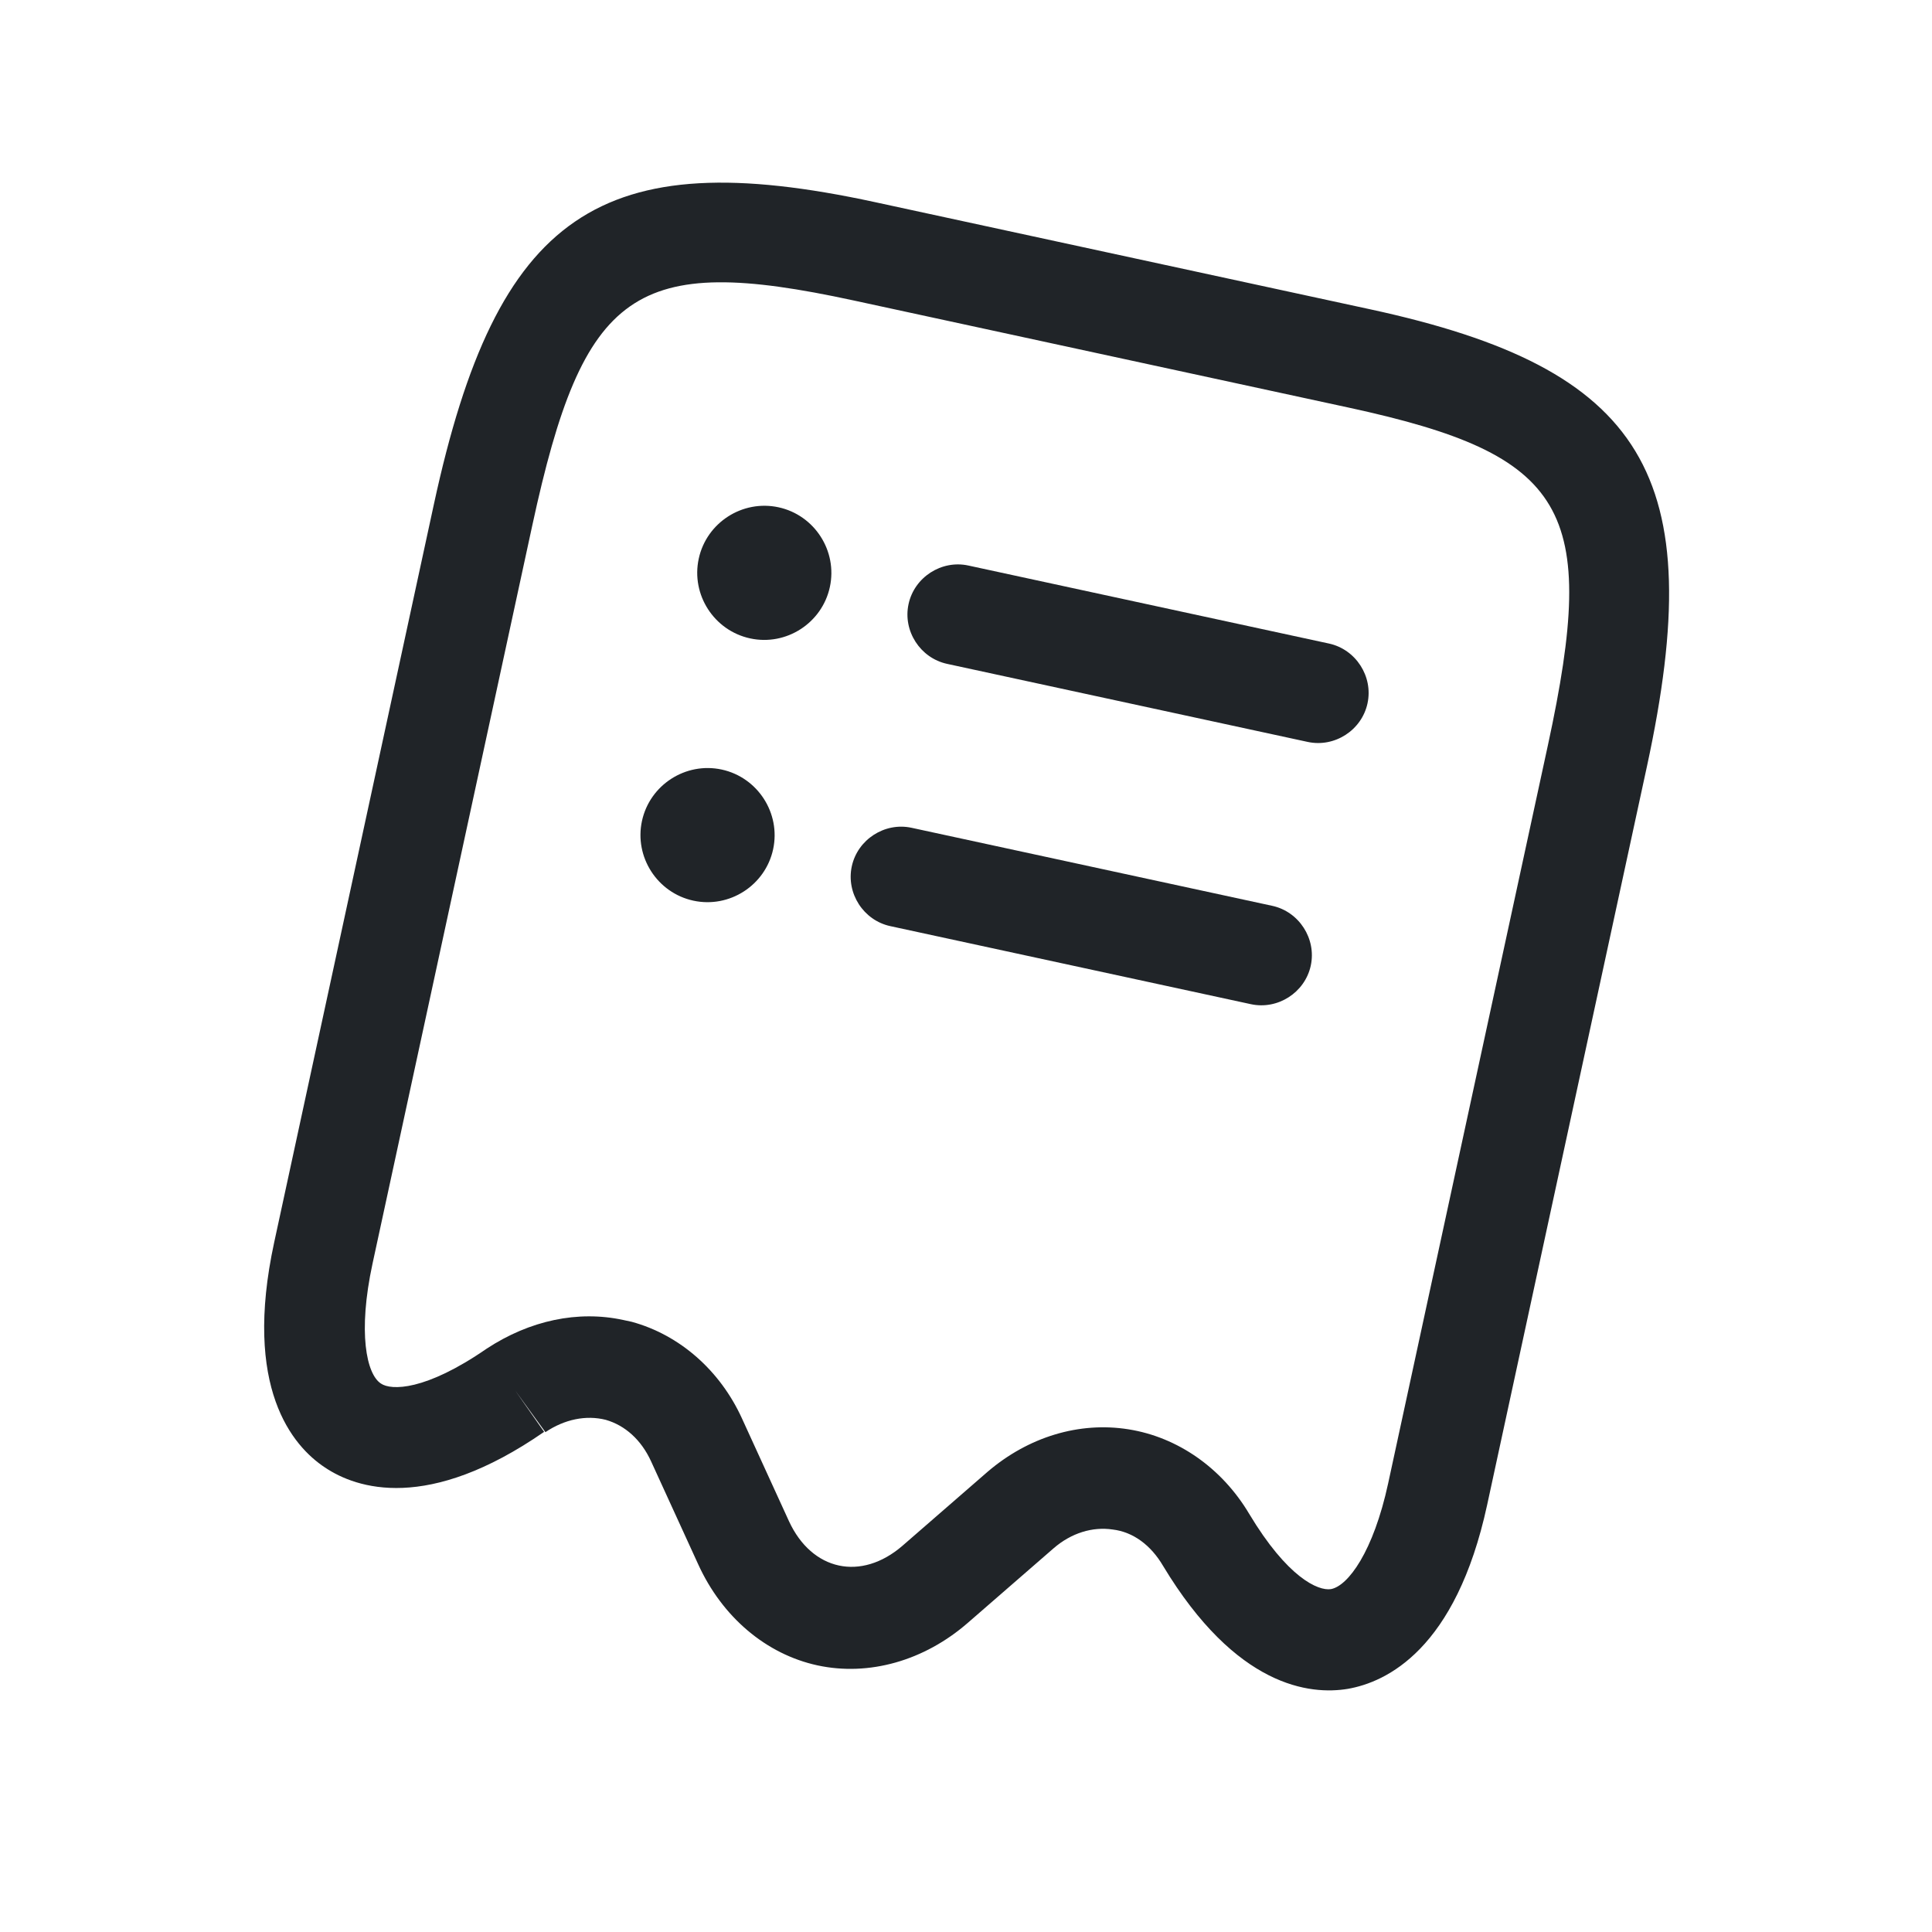 
<svg width="60" height="60" viewBox="0 0 60 60" fill="none" xmlns="http://www.w3.org/2000/svg">
<path d="M25.389 51.72C23.801 51.376 22.43 50.227 21.679 48.572L20.218 45.379C19.913 44.716 19.414 44.267 18.812 44.094C18.205 43.941 17.537 44.074 16.938 44.477L16.002 43.187L16.898 44.468C13.287 46.969 11.079 46.236 10.093 45.575C9.086 44.909 7.537 43.103 8.515 38.583L13.476 15.655C15.433 6.615 18.634 4.43 27.166 6.276L42.559 9.607C51.091 11.453 53.103 14.766 51.146 23.807L46.185 46.734C45.211 51.234 43.054 52.239 41.858 52.449C40.686 52.643 38.393 52.402 36.119 48.628C35.745 47.992 35.196 47.575 34.552 47.5C33.932 47.408 33.271 47.606 32.72 48.084L30.069 50.388C28.701 51.584 26.977 52.063 25.389 51.72ZM19.355 40.993C19.436 41.01 19.538 41.032 19.62 41.05C21.109 41.457 22.362 42.56 23.042 44.05L24.503 47.244C25.215 48.783 26.742 49.114 28.026 48.006L30.677 45.702C31.932 44.631 33.509 44.141 35.054 44.39C36.578 44.634 37.949 45.592 38.793 47.011C39.983 48.995 40.937 49.414 41.334 49.351C41.867 49.253 42.652 48.187 43.11 46.069L48.072 23.141C49.662 15.791 48.679 14.129 41.878 12.657L26.505 9.33C19.704 7.859 18.121 8.966 16.531 16.316L11.569 39.244C11.107 41.382 11.381 42.678 11.83 42.967C12.145 43.184 13.207 43.201 15.111 41.886C16.453 41.004 17.95 40.689 19.355 40.993Z" fill="#202428"/>
<path d="M38.849 31.186L27.65 28.762C26.815 28.582 26.273 27.739 26.453 26.905C26.634 26.07 27.476 25.527 28.311 25.708L39.51 28.131C40.345 28.312 40.887 29.154 40.707 29.989C40.526 30.824 39.684 31.366 38.849 31.186Z" fill="#202428"/>
<path d="M40.612 23.041L29.413 20.617C28.578 20.436 28.035 19.594 28.216 18.76C28.396 17.925 29.239 17.382 30.073 17.563L41.273 19.986C42.107 20.167 42.65 21.009 42.469 21.844C42.289 22.679 41.447 23.221 40.612 23.041Z" fill="#202428"/>
<path d="M23.296 19.826C22.176 19.584 21.457 18.47 21.7 17.35C21.942 16.23 23.057 15.512 24.177 15.754C25.297 15.996 26.015 17.111 25.772 18.231C25.53 19.351 24.415 20.069 23.296 19.826Z" fill="#202428"/>
<path d="M21.533 27.971C20.413 27.729 19.695 26.615 19.937 25.495C20.18 24.375 21.294 23.657 22.414 23.899C23.534 24.142 24.252 25.256 24.01 26.376C23.767 27.496 22.653 28.214 21.533 27.971Z" fill="#202428"/>
</svg>
